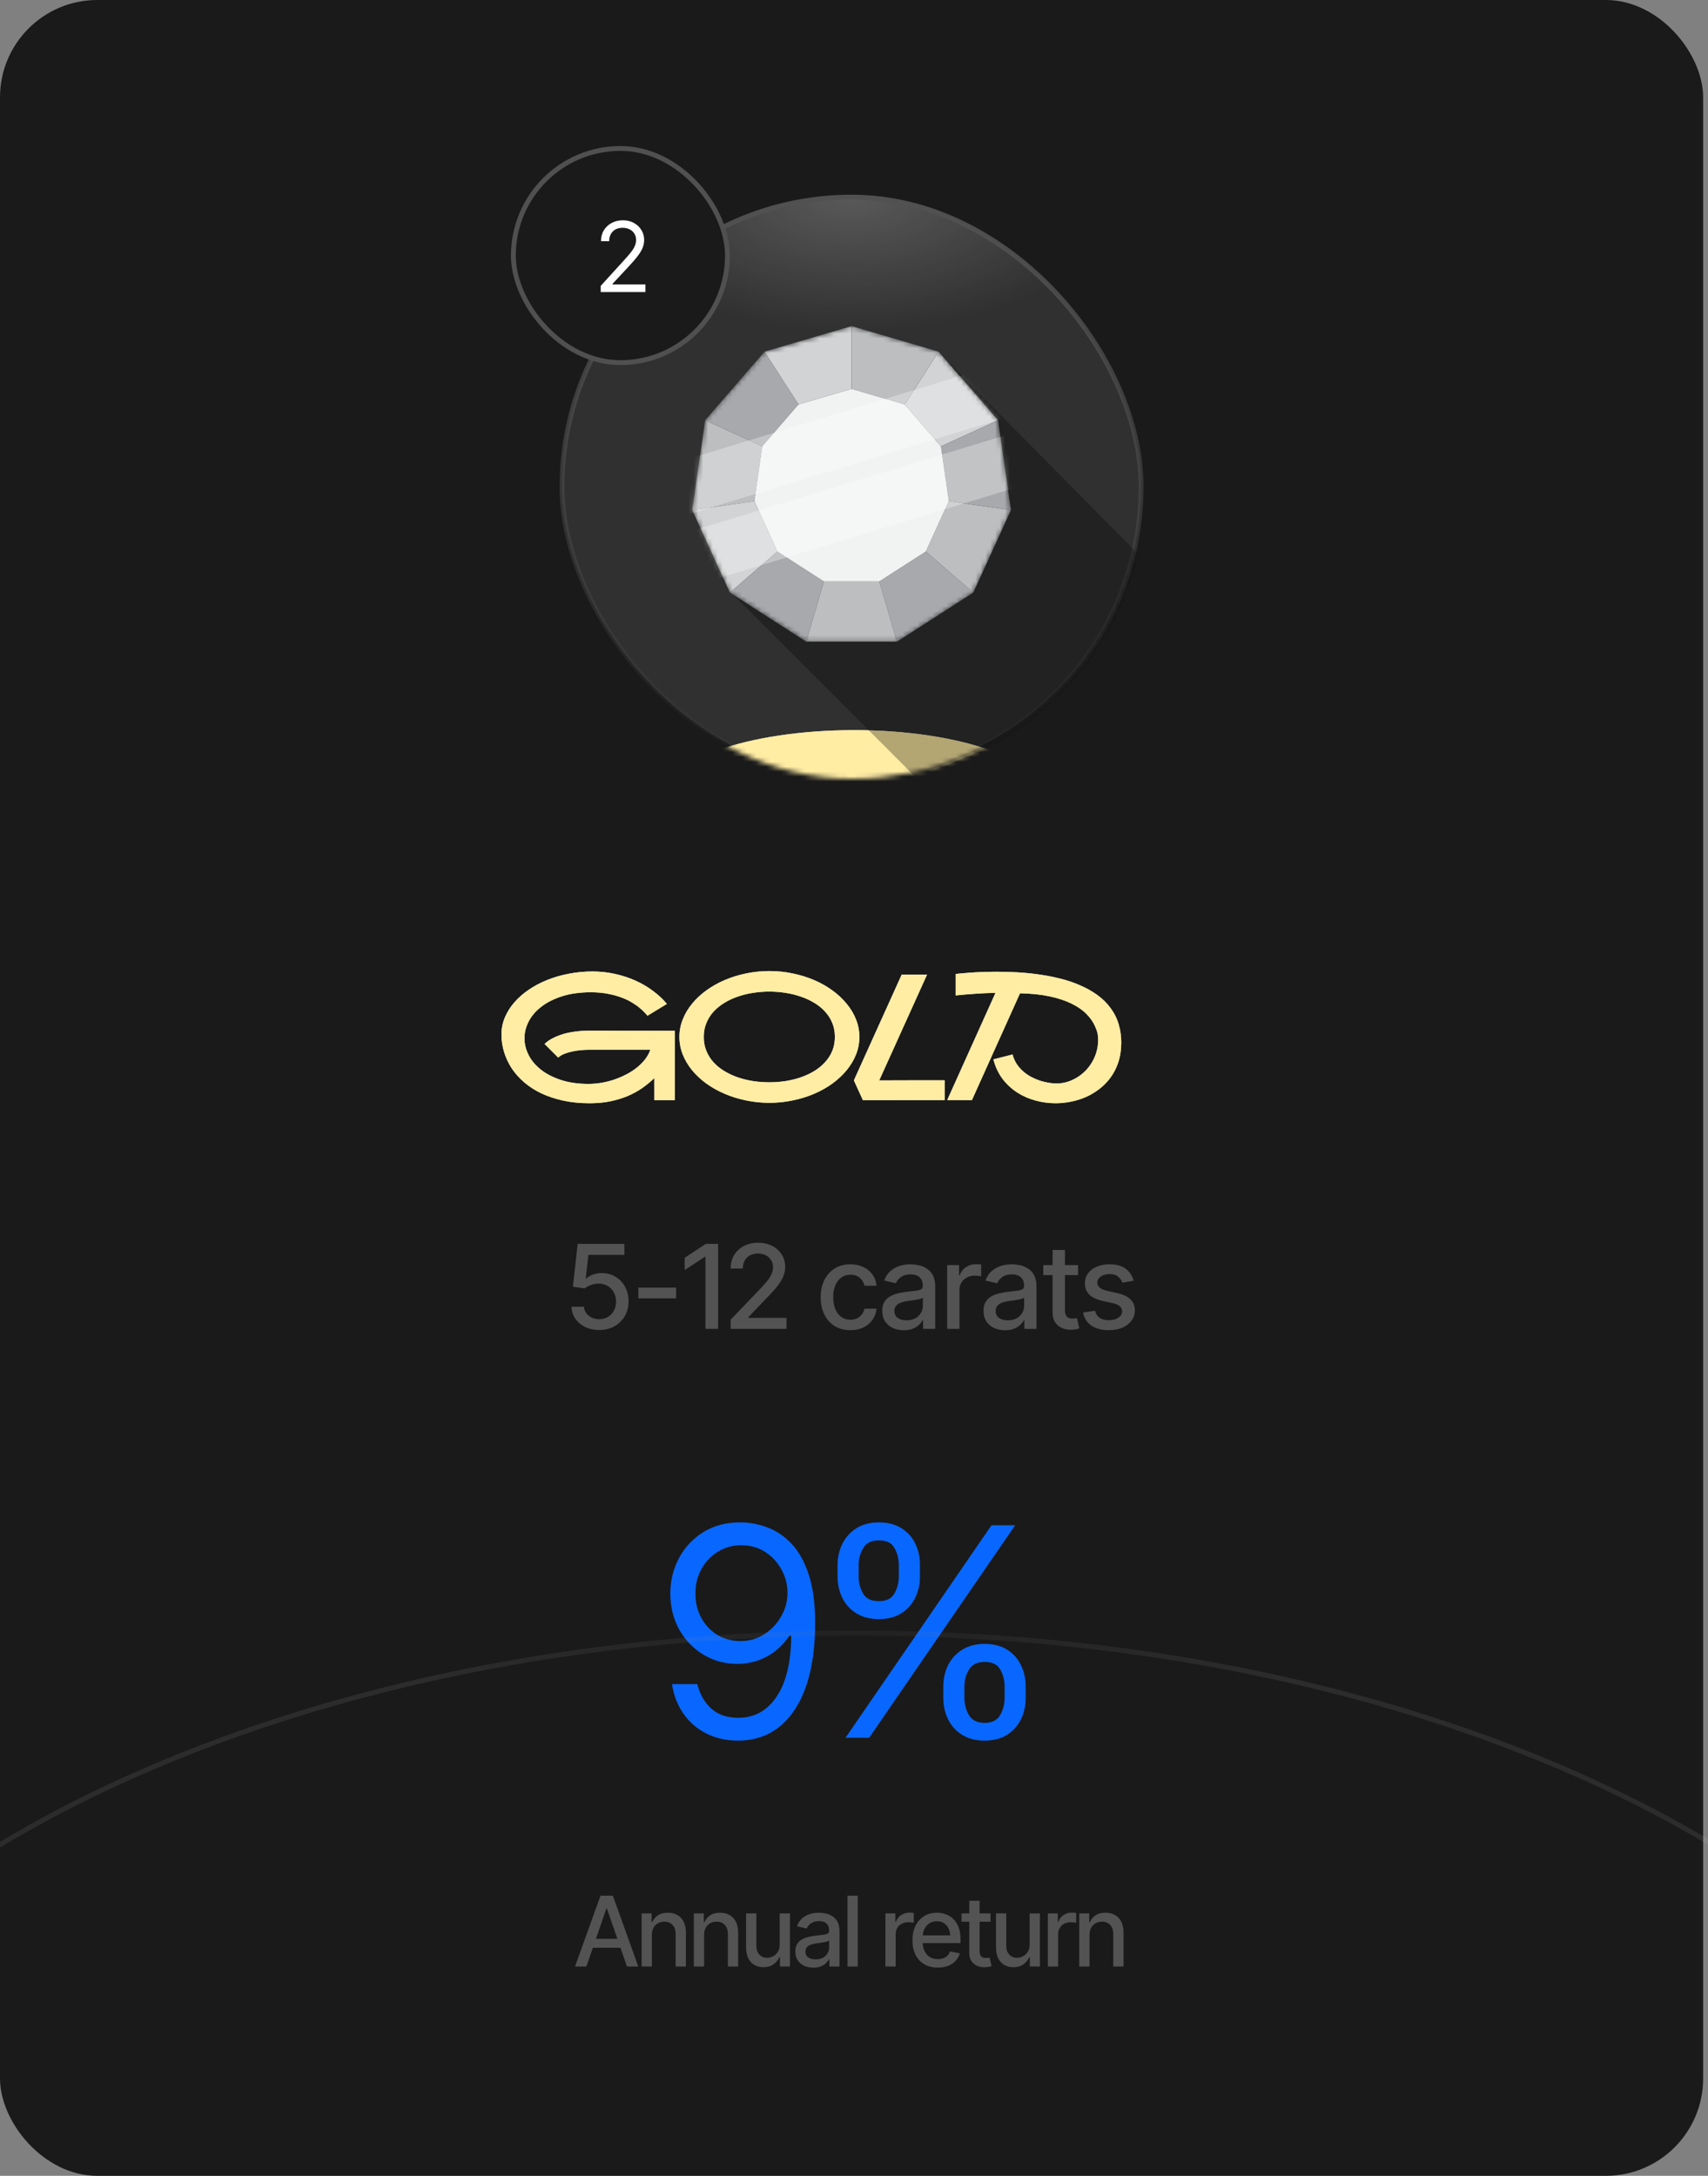 <svg width="351" height="447" viewBox="0 0 351 447" fill="none" xmlns="http://www.w3.org/2000/svg">
<rect x="0" y="0" width="351" height="447" fill="#808080" stroke="none"/>
<rect width="350" height="447" rx="20" fill="#1A1A1A"/>
<rect x="115.5" y="40.5" width="119" height="119" rx="59.5" fill="#303030"/>
<rect x="115.5" y="40.5" width="119" height="119" rx="59.5" fill="url(#paint0_radial_26_582)" fill-opacity="0.2"/>
<rect x="115.5" y="40.5" width="119" height="119" rx="59.5" stroke="url(#paint1_linear_26_582)"/>
<mask id="mask0_26_582" style="mask-type:alpha" maskUnits="userSpaceOnUse" x="115" y="40" width="120" height="120">
<rect x="115" y="40" width="120" height="120" rx="60" fill="#0867FF"/>
</mask>
<g mask="url(#mask0_26_582)">
<ellipse cx="175.5" cy="164" rx="39.5" ry="14" fill="white"/>
<ellipse cx="175.5" cy="164" rx="39.5" ry="14" fill="url(#paint2_linear_26_582)" fill-opacity="0.4"/>
<ellipse cx="175.5" cy="164" rx="39.5" ry="14" fill="#FFEDA4" style="mix-blend-mode:color"/>
<path opacity="0.3" d="M188 159.5L150 121.5L193 72.5L241.5 121.5L224.5 144.5L188 159.5Z" fill="black"/>
</g>
<mask id="mask1_26_582" style="mask-type:luminance" maskUnits="userSpaceOnUse" x="142" y="66" width="66" height="66">
<path d="M165.682 131.831H184.328L200.014 121.75L207.76 104.79L205.106 86.333L192.896 72.242L175.005 66.988L157.114 72.242L144.904 86.333L142.25 104.79L149.996 121.75L165.682 131.831Z" fill="white"/>
</mask>
<g mask="url(#mask1_26_582)">
<path d="M175.005 79.889V66.988L157.114 72.242L164.089 83.094L175.005 79.889Z" fill="#D1D3D4"/>
<path d="M193.371 91.692L205.106 86.333L192.896 72.242L185.921 83.094L193.371 91.692Z" fill="#D1D3D4"/>
<path d="M185.921 83.094L192.896 72.242L175.005 66.988V79.889L185.921 83.094Z" fill="#BCBEC0"/>
<path d="M156.639 91.692L144.903 86.333L142.25 104.79L155.02 102.953L156.639 91.692Z" fill="#BCBEC0"/>
<path d="M159.746 113.303L155.02 102.954L142.25 104.79L149.996 121.751L159.746 113.303Z" fill="#D1D3D4"/>
<path d="M164.089 83.094L157.114 72.242L144.904 86.333L156.639 91.692L164.089 83.094Z" fill="#A7A9AC"/>
<path d="M180.694 119.453L184.328 131.831L200.015 121.75L190.265 113.302L180.694 119.453Z" fill="#A7A9AC"/>
<path d="M159.746 113.302L149.996 121.75L165.682 131.831L169.317 119.453L159.746 113.302Z" fill="#A7A9AC"/>
<path d="M169.317 119.453L165.682 131.831H184.328L180.694 119.453H169.317Z" fill="#BCBEC0"/>
<path d="M190.265 113.303L200.014 121.751L207.76 104.79L194.99 102.954L190.265 113.303Z" fill="#BCBEC0"/>
<path d="M194.991 102.953L207.76 104.79L205.107 86.333L193.371 91.692L194.991 102.953Z" fill="#A7A9AC"/>
<path d="M180.693 119.453L190.265 113.303L194.99 102.954L193.371 91.693L185.921 83.094L175.005 79.889L164.089 83.094L156.639 91.693L155.02 102.954L159.746 113.303L169.317 119.453H180.693Z" fill="#F1F2F2"/>
</g>
<mask id="mask2_26_582" style="mask-type:luminance" maskUnits="userSpaceOnUse" x="142" y="66" width="66" height="66">
<path d="M165.682 131.831H184.328L200.014 121.75L207.76 104.79L205.106 86.333L192.896 72.242L175.005 66.988L157.114 72.242L144.904 86.333L142.25 104.79L149.996 121.75L165.682 131.831Z" fill="white"/>
</mask>
<g mask="url(#mask2_26_582)">
<path opacity="0.3" d="M207.52 74.136L133.023 96.847L136.203 107.279L210.7 84.567L207.52 74.136Z" fill="white"/>
<path opacity="0.3" d="M213.787 87.233L139.289 109.944L142.469 120.375L216.967 97.664L213.787 87.233Z" fill="white"/>
</g>
<path d="M120.844 211.744H125.045C125.865 211.744 126.738 211.75 127.664 211.762C128.602 211.762 129.568 211.762 130.564 211.762H138.668V226.018H134.467V221.482C133.729 222.197 132.914 222.871 132.023 223.504C131.133 224.125 130.143 224.67 129.053 225.139C127.963 225.607 126.762 225.977 125.449 226.246C124.148 226.516 122.713 226.65 121.143 226.65C119.186 226.65 117.381 226.469 115.729 226.105C114.076 225.742 112.576 225.244 111.229 224.611C109.893 223.967 108.715 223.205 107.695 222.326C106.676 221.436 105.82 220.469 105.129 219.426C104.449 218.371 103.934 217.258 103.582 216.086C103.23 214.914 103.055 213.725 103.055 212.518C103.055 211.299 103.289 210.133 103.758 209.02C104.227 207.906 104.877 206.875 105.709 205.926C106.541 204.965 107.537 204.092 108.697 203.307C109.857 202.521 111.129 201.854 112.512 201.303C113.895 200.752 115.365 200.33 116.924 200.037C118.494 199.732 120.1 199.58 121.74 199.58C123.357 199.58 124.916 199.75 126.416 200.09C127.916 200.418 129.322 200.881 130.635 201.479C131.959 202.076 133.16 202.785 134.238 203.605C135.328 204.414 136.266 205.293 137.051 206.242L133.061 208.668C132.955 208.539 132.773 208.334 132.516 208.053C132.258 207.76 131.912 207.438 131.479 207.086C131.057 206.723 130.535 206.354 129.914 205.979C129.305 205.592 128.584 205.246 127.752 204.941C126.932 204.625 125.994 204.367 124.939 204.168C123.885 203.957 122.713 203.852 121.424 203.852C119.197 203.852 117.234 204.121 115.535 204.66C113.836 205.199 112.412 205.914 111.264 206.805C110.115 207.684 109.248 208.686 108.662 209.811C108.076 210.936 107.783 212.09 107.783 213.273C107.783 213.297 107.783 213.32 107.783 213.344C107.783 214.492 108.064 215.623 108.627 216.736C109.189 217.85 110.027 218.852 111.141 219.742C112.254 220.621 113.631 221.33 115.271 221.869C116.912 222.408 118.805 222.678 120.949 222.678C121.816 222.678 122.701 222.602 123.604 222.449C124.506 222.297 125.385 222.074 126.24 221.781C127.096 221.488 127.916 221.137 128.701 220.727C129.498 220.316 130.219 219.854 130.863 219.338C131.52 218.811 132.088 218.242 132.568 217.633C133.049 217.012 133.406 216.355 133.641 215.664H120.879C120.504 215.664 120.047 215.688 119.508 215.734C118.969 215.77 118.389 215.852 117.768 215.98C117.158 216.098 116.578 216.262 116.027 216.473C115.488 216.684 115.049 216.947 114.709 217.264L111.914 214.469C112.359 214.047 112.852 213.689 113.391 213.396C113.93 213.104 114.486 212.857 115.061 212.658C115.635 212.447 116.209 212.283 116.783 212.166C117.357 212.049 117.902 211.961 118.418 211.902C118.934 211.832 119.402 211.791 119.824 211.779C120.246 211.756 120.586 211.744 120.844 211.744ZM158.11 199.492C159.751 199.492 161.344 199.656 162.891 199.984C164.45 200.301 165.915 200.752 167.286 201.338C168.657 201.924 169.911 202.633 171.048 203.465C172.184 204.285 173.163 205.199 173.983 206.207C174.815 207.203 175.46 208.281 175.917 209.441C176.374 210.59 176.602 211.785 176.602 213.027C176.602 214.27 176.374 215.471 175.917 216.631C175.46 217.779 174.815 218.857 173.983 219.865C173.163 220.861 172.184 221.775 171.048 222.607C169.911 223.428 168.657 224.131 167.286 224.717C165.915 225.303 164.45 225.754 162.891 226.07C161.344 226.398 159.751 226.562 158.11 226.562C156.469 226.562 154.87 226.398 153.311 226.07C151.764 225.754 150.305 225.303 148.934 224.717C147.563 224.131 146.303 223.428 145.155 222.607C144.018 221.775 143.04 220.861 142.219 219.865C141.399 218.857 140.76 217.779 140.303 216.631C139.846 215.471 139.618 214.27 139.618 213.027C139.618 211.785 139.846 210.59 140.303 209.441C140.76 208.281 141.399 207.203 142.219 206.207C143.04 205.199 144.018 204.285 145.155 203.465C146.303 202.633 147.563 201.924 148.934 201.338C150.305 200.752 151.764 200.301 153.311 199.984C154.87 199.656 156.469 199.492 158.11 199.492ZM144.628 213.027C144.628 214.059 144.803 215.008 145.155 215.875C145.507 216.742 145.993 217.521 146.614 218.213C147.247 218.904 147.985 219.508 148.829 220.023C149.684 220.539 150.61 220.973 151.606 221.324C152.602 221.664 153.651 221.922 154.753 222.098C155.854 222.262 156.967 222.344 158.092 222.344C159.217 222.344 160.331 222.262 161.432 222.098C162.534 221.922 163.583 221.664 164.579 221.324C165.587 220.973 166.512 220.539 167.356 220.023C168.212 219.496 168.95 218.887 169.571 218.195C170.204 217.504 170.696 216.73 171.048 215.875C171.399 215.008 171.575 214.059 171.575 213.027C171.575 211.984 171.399 211.035 171.048 210.18C170.696 209.312 170.204 208.533 169.571 207.842C168.95 207.15 168.212 206.547 167.356 206.031C166.512 205.516 165.587 205.088 164.579 204.748C163.583 204.396 162.534 204.139 161.432 203.975C160.331 203.799 159.217 203.711 158.092 203.711C156.967 203.711 155.854 203.799 154.753 203.975C153.651 204.139 152.602 204.396 151.606 204.748C150.61 205.088 149.684 205.521 148.829 206.049C147.985 206.564 147.247 207.168 146.614 207.859C145.993 208.551 145.507 209.33 145.155 210.197C144.803 211.053 144.628 211.996 144.628 213.027ZM194.128 221.939V226H177.324L175.478 221.957L185.304 200.23H190.507L180.681 221.957C182.943 221.957 185.011 221.951 186.886 221.939H194.128ZM196.397 200.09C196.783 200.043 197.27 199.996 197.856 199.949C198.442 199.891 199.098 199.838 199.824 199.791C200.551 199.744 201.342 199.709 202.197 199.686C203.065 199.65 203.973 199.633 204.922 199.633C206.246 199.633 207.635 199.674 209.088 199.756C210.553 199.838 212.024 199.984 213.5 200.195C214.977 200.395 216.43 200.676 217.86 201.039C219.301 201.391 220.66 201.848 221.938 202.41C223.227 202.961 224.41 203.623 225.488 204.396C226.567 205.17 227.486 206.078 228.248 207.121C229.01 208.152 229.561 209.266 229.901 210.461C230.252 211.656 230.428 212.887 230.428 214.152C230.428 214.469 230.416 214.791 230.393 215.119C230.322 216.385 230.088 217.551 229.69 218.617C229.291 219.684 228.77 220.645 228.125 221.5C227.492 222.344 226.754 223.088 225.91 223.732C225.078 224.377 224.176 224.916 223.203 225.35C222.231 225.783 221.211 226.105 220.145 226.316C219.078 226.539 218.006 226.65 216.928 226.65C215.522 226.65 214.139 226.463 212.779 226.088C211.42 225.725 210.16 225.168 209 224.418C207.852 223.668 206.85 222.73 205.994 221.605C205.151 220.469 204.535 219.145 204.149 217.633L208.086 216.631C208.274 217.357 208.561 218.014 208.947 218.6C209.334 219.174 209.785 219.684 210.301 220.129C210.817 220.574 211.373 220.955 211.971 221.271C212.569 221.576 213.166 221.828 213.764 222.027C214.373 222.215 214.965 222.355 215.539 222.449C216.113 222.543 216.629 222.59 217.086 222.59C218.059 222.59 218.985 222.42 219.863 222.08C220.742 221.74 221.539 221.283 222.254 220.709C222.981 220.135 223.602 219.461 224.117 218.688C224.645 217.902 225.031 217.094 225.277 216.262C225.535 215.43 225.664 214.604 225.664 213.783C225.664 213.689 225.652 213.391 225.629 212.887C225.617 212.371 225.412 211.674 225.014 210.795C224.615 209.904 224.024 209.066 223.238 208.281C222.453 207.484 221.434 206.781 220.18 206.172C218.938 205.562 217.444 205.07 215.697 204.695C213.951 204.32 211.924 204.109 209.615 204.062L199.736 226H194.656L204.57 203.992C203.82 203.992 203.053 204.01 202.268 204.045C201.483 204.08 200.727 204.127 200 204.186C199.274 204.232 198.594 204.285 197.961 204.344C197.34 204.402 196.819 204.455 196.397 204.502V200.09Z" fill="white"/>
<path d="M120.844 211.744H125.045C125.865 211.744 126.738 211.75 127.664 211.762C128.602 211.762 129.568 211.762 130.564 211.762H138.668V226.018H134.467V221.482C133.729 222.197 132.914 222.871 132.023 223.504C131.133 224.125 130.143 224.67 129.053 225.139C127.963 225.607 126.762 225.977 125.449 226.246C124.148 226.516 122.713 226.65 121.143 226.65C119.186 226.65 117.381 226.469 115.729 226.105C114.076 225.742 112.576 225.244 111.229 224.611C109.893 223.967 108.715 223.205 107.695 222.326C106.676 221.436 105.82 220.469 105.129 219.426C104.449 218.371 103.934 217.258 103.582 216.086C103.23 214.914 103.055 213.725 103.055 212.518C103.055 211.299 103.289 210.133 103.758 209.02C104.227 207.906 104.877 206.875 105.709 205.926C106.541 204.965 107.537 204.092 108.697 203.307C109.857 202.521 111.129 201.854 112.512 201.303C113.895 200.752 115.365 200.33 116.924 200.037C118.494 199.732 120.1 199.58 121.74 199.58C123.357 199.58 124.916 199.75 126.416 200.09C127.916 200.418 129.322 200.881 130.635 201.479C131.959 202.076 133.16 202.785 134.238 203.605C135.328 204.414 136.266 205.293 137.051 206.242L133.061 208.668C132.955 208.539 132.773 208.334 132.516 208.053C132.258 207.76 131.912 207.438 131.479 207.086C131.057 206.723 130.535 206.354 129.914 205.979C129.305 205.592 128.584 205.246 127.752 204.941C126.932 204.625 125.994 204.367 124.939 204.168C123.885 203.957 122.713 203.852 121.424 203.852C119.197 203.852 117.234 204.121 115.535 204.66C113.836 205.199 112.412 205.914 111.264 206.805C110.115 207.684 109.248 208.686 108.662 209.811C108.076 210.936 107.783 212.09 107.783 213.273C107.783 213.297 107.783 213.32 107.783 213.344C107.783 214.492 108.064 215.623 108.627 216.736C109.189 217.85 110.027 218.852 111.141 219.742C112.254 220.621 113.631 221.33 115.271 221.869C116.912 222.408 118.805 222.678 120.949 222.678C121.816 222.678 122.701 222.602 123.604 222.449C124.506 222.297 125.385 222.074 126.24 221.781C127.096 221.488 127.916 221.137 128.701 220.727C129.498 220.316 130.219 219.854 130.863 219.338C131.52 218.811 132.088 218.242 132.568 217.633C133.049 217.012 133.406 216.355 133.641 215.664H120.879C120.504 215.664 120.047 215.688 119.508 215.734C118.969 215.77 118.389 215.852 117.768 215.98C117.158 216.098 116.578 216.262 116.027 216.473C115.488 216.684 115.049 216.947 114.709 217.264L111.914 214.469C112.359 214.047 112.852 213.689 113.391 213.396C113.93 213.104 114.486 212.857 115.061 212.658C115.635 212.447 116.209 212.283 116.783 212.166C117.357 212.049 117.902 211.961 118.418 211.902C118.934 211.832 119.402 211.791 119.824 211.779C120.246 211.756 120.586 211.744 120.844 211.744ZM158.11 199.492C159.751 199.492 161.344 199.656 162.891 199.984C164.45 200.301 165.915 200.752 167.286 201.338C168.657 201.924 169.911 202.633 171.048 203.465C172.184 204.285 173.163 205.199 173.983 206.207C174.815 207.203 175.46 208.281 175.917 209.441C176.374 210.59 176.602 211.785 176.602 213.027C176.602 214.27 176.374 215.471 175.917 216.631C175.46 217.779 174.815 218.857 173.983 219.865C173.163 220.861 172.184 221.775 171.048 222.607C169.911 223.428 168.657 224.131 167.286 224.717C165.915 225.303 164.45 225.754 162.891 226.07C161.344 226.398 159.751 226.562 158.11 226.562C156.469 226.562 154.87 226.398 153.311 226.07C151.764 225.754 150.305 225.303 148.934 224.717C147.563 224.131 146.303 223.428 145.155 222.607C144.018 221.775 143.04 220.861 142.219 219.865C141.399 218.857 140.76 217.779 140.303 216.631C139.846 215.471 139.618 214.27 139.618 213.027C139.618 211.785 139.846 210.59 140.303 209.441C140.76 208.281 141.399 207.203 142.219 206.207C143.04 205.199 144.018 204.285 145.155 203.465C146.303 202.633 147.563 201.924 148.934 201.338C150.305 200.752 151.764 200.301 153.311 199.984C154.87 199.656 156.469 199.492 158.11 199.492ZM144.628 213.027C144.628 214.059 144.803 215.008 145.155 215.875C145.507 216.742 145.993 217.521 146.614 218.213C147.247 218.904 147.985 219.508 148.829 220.023C149.684 220.539 150.61 220.973 151.606 221.324C152.602 221.664 153.651 221.922 154.753 222.098C155.854 222.262 156.967 222.344 158.092 222.344C159.217 222.344 160.331 222.262 161.432 222.098C162.534 221.922 163.583 221.664 164.579 221.324C165.587 220.973 166.512 220.539 167.356 220.023C168.212 219.496 168.95 218.887 169.571 218.195C170.204 217.504 170.696 216.73 171.048 215.875C171.399 215.008 171.575 214.059 171.575 213.027C171.575 211.984 171.399 211.035 171.048 210.18C170.696 209.312 170.204 208.533 169.571 207.842C168.95 207.15 168.212 206.547 167.356 206.031C166.512 205.516 165.587 205.088 164.579 204.748C163.583 204.396 162.534 204.139 161.432 203.975C160.331 203.799 159.217 203.711 158.092 203.711C156.967 203.711 155.854 203.799 154.753 203.975C153.651 204.139 152.602 204.396 151.606 204.748C150.61 205.088 149.684 205.521 148.829 206.049C147.985 206.564 147.247 207.168 146.614 207.859C145.993 208.551 145.507 209.33 145.155 210.197C144.803 211.053 144.628 211.996 144.628 213.027ZM194.128 221.939V226H177.324L175.478 221.957L185.304 200.23H190.507L180.681 221.957C182.943 221.957 185.011 221.951 186.886 221.939H194.128ZM196.397 200.09C196.783 200.043 197.27 199.996 197.856 199.949C198.442 199.891 199.098 199.838 199.824 199.791C200.551 199.744 201.342 199.709 202.197 199.686C203.065 199.65 203.973 199.633 204.922 199.633C206.246 199.633 207.635 199.674 209.088 199.756C210.553 199.838 212.024 199.984 213.5 200.195C214.977 200.395 216.43 200.676 217.86 201.039C219.301 201.391 220.66 201.848 221.938 202.41C223.227 202.961 224.41 203.623 225.488 204.396C226.567 205.17 227.486 206.078 228.248 207.121C229.01 208.152 229.561 209.266 229.901 210.461C230.252 211.656 230.428 212.887 230.428 214.152C230.428 214.469 230.416 214.791 230.393 215.119C230.322 216.385 230.088 217.551 229.69 218.617C229.291 219.684 228.77 220.645 228.125 221.5C227.492 222.344 226.754 223.088 225.91 223.732C225.078 224.377 224.176 224.916 223.203 225.35C222.231 225.783 221.211 226.105 220.145 226.316C219.078 226.539 218.006 226.65 216.928 226.65C215.522 226.65 214.139 226.463 212.779 226.088C211.42 225.725 210.16 225.168 209 224.418C207.852 223.668 206.85 222.73 205.994 221.605C205.151 220.469 204.535 219.145 204.149 217.633L208.086 216.631C208.274 217.357 208.561 218.014 208.947 218.6C209.334 219.174 209.785 219.684 210.301 220.129C210.817 220.574 211.373 220.955 211.971 221.271C212.569 221.576 213.166 221.828 213.764 222.027C214.373 222.215 214.965 222.355 215.539 222.449C216.113 222.543 216.629 222.59 217.086 222.59C218.059 222.59 218.985 222.42 219.863 222.08C220.742 221.74 221.539 221.283 222.254 220.709C222.981 220.135 223.602 219.461 224.117 218.688C224.645 217.902 225.031 217.094 225.277 216.262C225.535 215.43 225.664 214.604 225.664 213.783C225.664 213.689 225.652 213.391 225.629 212.887C225.617 212.371 225.412 211.674 225.014 210.795C224.615 209.904 224.024 209.066 223.238 208.281C222.453 207.484 221.434 206.781 220.18 206.172C218.938 205.562 217.444 205.07 215.697 204.695C213.951 204.32 211.924 204.109 209.615 204.062L199.736 226H194.656L204.57 203.992C203.82 203.992 203.053 204.01 202.268 204.045C201.483 204.08 200.727 204.127 200 204.186C199.274 204.232 198.594 204.285 197.961 204.344C197.34 204.402 196.819 204.455 196.397 204.502V200.09Z" fill="url(#paint3_linear_26_582)" fill-opacity="0.4"/>
<path d="M120.844 211.744H125.045C125.865 211.744 126.738 211.75 127.664 211.762C128.602 211.762 129.568 211.762 130.564 211.762H138.668V226.018H134.467V221.482C133.729 222.197 132.914 222.871 132.023 223.504C131.133 224.125 130.143 224.67 129.053 225.139C127.963 225.607 126.762 225.977 125.449 226.246C124.148 226.516 122.713 226.65 121.143 226.65C119.186 226.65 117.381 226.469 115.729 226.105C114.076 225.742 112.576 225.244 111.229 224.611C109.893 223.967 108.715 223.205 107.695 222.326C106.676 221.436 105.82 220.469 105.129 219.426C104.449 218.371 103.934 217.258 103.582 216.086C103.23 214.914 103.055 213.725 103.055 212.518C103.055 211.299 103.289 210.133 103.758 209.02C104.227 207.906 104.877 206.875 105.709 205.926C106.541 204.965 107.537 204.092 108.697 203.307C109.857 202.521 111.129 201.854 112.512 201.303C113.895 200.752 115.365 200.33 116.924 200.037C118.494 199.732 120.1 199.58 121.74 199.58C123.357 199.58 124.916 199.75 126.416 200.09C127.916 200.418 129.322 200.881 130.635 201.479C131.959 202.076 133.16 202.785 134.238 203.605C135.328 204.414 136.266 205.293 137.051 206.242L133.061 208.668C132.955 208.539 132.773 208.334 132.516 208.053C132.258 207.76 131.912 207.438 131.479 207.086C131.057 206.723 130.535 206.354 129.914 205.979C129.305 205.592 128.584 205.246 127.752 204.941C126.932 204.625 125.994 204.367 124.939 204.168C123.885 203.957 122.713 203.852 121.424 203.852C119.197 203.852 117.234 204.121 115.535 204.66C113.836 205.199 112.412 205.914 111.264 206.805C110.115 207.684 109.248 208.686 108.662 209.811C108.076 210.936 107.783 212.09 107.783 213.273C107.783 213.297 107.783 213.32 107.783 213.344C107.783 214.492 108.064 215.623 108.627 216.736C109.189 217.85 110.027 218.852 111.141 219.742C112.254 220.621 113.631 221.33 115.271 221.869C116.912 222.408 118.805 222.678 120.949 222.678C121.816 222.678 122.701 222.602 123.604 222.449C124.506 222.297 125.385 222.074 126.24 221.781C127.096 221.488 127.916 221.137 128.701 220.727C129.498 220.316 130.219 219.854 130.863 219.338C131.52 218.811 132.088 218.242 132.568 217.633C133.049 217.012 133.406 216.355 133.641 215.664H120.879C120.504 215.664 120.047 215.688 119.508 215.734C118.969 215.77 118.389 215.852 117.768 215.98C117.158 216.098 116.578 216.262 116.027 216.473C115.488 216.684 115.049 216.947 114.709 217.264L111.914 214.469C112.359 214.047 112.852 213.689 113.391 213.396C113.93 213.104 114.486 212.857 115.061 212.658C115.635 212.447 116.209 212.283 116.783 212.166C117.357 212.049 117.902 211.961 118.418 211.902C118.934 211.832 119.402 211.791 119.824 211.779C120.246 211.756 120.586 211.744 120.844 211.744ZM158.11 199.492C159.751 199.492 161.344 199.656 162.891 199.984C164.45 200.301 165.915 200.752 167.286 201.338C168.657 201.924 169.911 202.633 171.048 203.465C172.184 204.285 173.163 205.199 173.983 206.207C174.815 207.203 175.46 208.281 175.917 209.441C176.374 210.59 176.602 211.785 176.602 213.027C176.602 214.27 176.374 215.471 175.917 216.631C175.46 217.779 174.815 218.857 173.983 219.865C173.163 220.861 172.184 221.775 171.048 222.607C169.911 223.428 168.657 224.131 167.286 224.717C165.915 225.303 164.45 225.754 162.891 226.07C161.344 226.398 159.751 226.562 158.11 226.562C156.469 226.562 154.87 226.398 153.311 226.07C151.764 225.754 150.305 225.303 148.934 224.717C147.563 224.131 146.303 223.428 145.155 222.607C144.018 221.775 143.04 220.861 142.219 219.865C141.399 218.857 140.76 217.779 140.303 216.631C139.846 215.471 139.618 214.27 139.618 213.027C139.618 211.785 139.846 210.59 140.303 209.441C140.76 208.281 141.399 207.203 142.219 206.207C143.04 205.199 144.018 204.285 145.155 203.465C146.303 202.633 147.563 201.924 148.934 201.338C150.305 200.752 151.764 200.301 153.311 199.984C154.87 199.656 156.469 199.492 158.11 199.492ZM144.628 213.027C144.628 214.059 144.803 215.008 145.155 215.875C145.507 216.742 145.993 217.521 146.614 218.213C147.247 218.904 147.985 219.508 148.829 220.023C149.684 220.539 150.61 220.973 151.606 221.324C152.602 221.664 153.651 221.922 154.753 222.098C155.854 222.262 156.967 222.344 158.092 222.344C159.217 222.344 160.331 222.262 161.432 222.098C162.534 221.922 163.583 221.664 164.579 221.324C165.587 220.973 166.512 220.539 167.356 220.023C168.212 219.496 168.95 218.887 169.571 218.195C170.204 217.504 170.696 216.73 171.048 215.875C171.399 215.008 171.575 214.059 171.575 213.027C171.575 211.984 171.399 211.035 171.048 210.18C170.696 209.312 170.204 208.533 169.571 207.842C168.95 207.15 168.212 206.547 167.356 206.031C166.512 205.516 165.587 205.088 164.579 204.748C163.583 204.396 162.534 204.139 161.432 203.975C160.331 203.799 159.217 203.711 158.092 203.711C156.967 203.711 155.854 203.799 154.753 203.975C153.651 204.139 152.602 204.396 151.606 204.748C150.61 205.088 149.684 205.521 148.829 206.049C147.985 206.564 147.247 207.168 146.614 207.859C145.993 208.551 145.507 209.33 145.155 210.197C144.803 211.053 144.628 211.996 144.628 213.027ZM194.128 221.939V226H177.324L175.478 221.957L185.304 200.23H190.507L180.681 221.957C182.943 221.957 185.011 221.951 186.886 221.939H194.128ZM196.397 200.09C196.783 200.043 197.27 199.996 197.856 199.949C198.442 199.891 199.098 199.838 199.824 199.791C200.551 199.744 201.342 199.709 202.197 199.686C203.065 199.65 203.973 199.633 204.922 199.633C206.246 199.633 207.635 199.674 209.088 199.756C210.553 199.838 212.024 199.984 213.5 200.195C214.977 200.395 216.43 200.676 217.86 201.039C219.301 201.391 220.66 201.848 221.938 202.41C223.227 202.961 224.41 203.623 225.488 204.396C226.567 205.17 227.486 206.078 228.248 207.121C229.01 208.152 229.561 209.266 229.901 210.461C230.252 211.656 230.428 212.887 230.428 214.152C230.428 214.469 230.416 214.791 230.393 215.119C230.322 216.385 230.088 217.551 229.69 218.617C229.291 219.684 228.77 220.645 228.125 221.5C227.492 222.344 226.754 223.088 225.91 223.732C225.078 224.377 224.176 224.916 223.203 225.35C222.231 225.783 221.211 226.105 220.145 226.316C219.078 226.539 218.006 226.65 216.928 226.65C215.522 226.65 214.139 226.463 212.779 226.088C211.42 225.725 210.16 225.168 209 224.418C207.852 223.668 206.85 222.73 205.994 221.605C205.151 220.469 204.535 219.145 204.149 217.633L208.086 216.631C208.274 217.357 208.561 218.014 208.947 218.6C209.334 219.174 209.785 219.684 210.301 220.129C210.817 220.574 211.373 220.955 211.971 221.271C212.569 221.576 213.166 221.828 213.764 222.027C214.373 222.215 214.965 222.355 215.539 222.449C216.113 222.543 216.629 222.59 217.086 222.59C218.059 222.59 218.985 222.42 219.863 222.08C220.742 221.74 221.539 221.283 222.254 220.709C222.981 220.135 223.602 219.461 224.117 218.688C224.645 217.902 225.031 217.094 225.277 216.262C225.535 215.43 225.664 214.604 225.664 213.783C225.664 213.689 225.652 213.391 225.629 212.887C225.617 212.371 225.412 211.674 225.014 210.795C224.615 209.904 224.024 209.066 223.238 208.281C222.453 207.484 221.434 206.781 220.18 206.172C218.938 205.562 217.444 205.07 215.697 204.695C213.951 204.32 211.924 204.109 209.615 204.062L199.736 226H194.656L204.57 203.992C203.82 203.992 203.053 204.01 202.268 204.045C201.483 204.08 200.727 204.127 200 204.186C199.274 204.232 198.594 204.285 197.961 204.344C197.34 204.402 196.819 204.455 196.397 204.502V200.09Z" fill="#FFEDA4" style="mix-blend-mode:color"/>
<path d="M123.156 273.234C122.086 273.234 121.125 273.031 120.273 272.625C119.43 272.211 118.754 271.645 118.246 270.926C117.738 270.199 117.469 269.375 117.438 268.453H119.992C120.055 269.195 120.387 269.809 120.988 270.293C121.59 270.777 122.312 271.02 123.156 271.02C123.828 271.02 124.422 270.863 124.938 270.551C125.453 270.238 125.859 269.812 126.156 269.273C126.453 268.727 126.602 268.102 126.602 267.398C126.602 266.695 126.449 266.066 126.145 265.512C125.84 264.949 125.418 264.508 124.879 264.188C124.348 263.867 123.734 263.707 123.039 263.707C122.508 263.707 121.977 263.801 121.445 263.988C120.914 264.168 120.484 264.402 120.156 264.691L117.73 264.34L118.715 255.539H128.312V257.801H120.918L120.367 262.688H120.461C120.797 262.352 121.246 262.078 121.809 261.867C122.379 261.648 122.992 261.539 123.648 261.539C124.711 261.539 125.656 261.793 126.484 262.301C127.32 262.801 127.977 263.488 128.453 264.363C128.93 265.23 129.168 266.227 129.168 267.352C129.168 268.484 128.91 269.496 128.395 270.387C127.879 271.27 127.168 271.965 126.262 272.473C125.363 272.98 124.328 273.234 123.156 273.234ZM138.941 264.527V266.73H131.184V264.527H138.941ZM147.578 255.539V273H144.977V258.188H144.859L140.711 260.918V258.387L145.047 255.539H147.578ZM150.156 273V271.102L156.062 264.961C156.688 264.305 157.203 263.727 157.609 263.227C158.023 262.719 158.332 262.238 158.535 261.785C158.746 261.332 158.852 260.852 158.852 260.344C158.852 259.758 158.715 259.254 158.441 258.832C158.168 258.41 157.797 258.086 157.328 257.859C156.859 257.633 156.328 257.52 155.734 257.52C155.109 257.52 154.566 257.648 154.105 257.906C153.645 258.156 153.285 258.516 153.027 258.984C152.777 259.445 152.652 259.988 152.652 260.613H150.145C150.145 259.551 150.387 258.621 150.871 257.824C151.363 257.027 152.035 256.41 152.887 255.973C153.746 255.527 154.715 255.305 155.793 255.305C156.895 255.305 157.863 255.523 158.699 255.961C159.535 256.398 160.188 256.992 160.656 257.742C161.125 258.484 161.359 259.324 161.359 260.262C161.359 260.91 161.238 261.543 160.996 262.16C160.762 262.777 160.344 263.469 159.742 264.234C159.148 264.992 158.32 265.906 157.258 266.977L153.789 270.609V270.75H161.641V273H150.156ZM174.754 273.27C173.496 273.27 172.41 272.98 171.496 272.402C170.582 271.824 169.879 271.027 169.387 270.012C168.895 268.996 168.648 267.832 168.648 266.52C168.648 265.184 168.898 264.008 169.398 262.992C169.906 261.969 170.613 261.172 171.52 260.602C172.434 260.023 173.504 259.734 174.73 259.734C175.73 259.734 176.617 259.918 177.391 260.285C178.172 260.645 178.801 261.156 179.277 261.82C179.762 262.484 180.047 263.258 180.133 264.141H177.648C177.562 263.727 177.395 263.348 177.145 263.004C176.902 262.66 176.582 262.387 176.184 262.184C175.785 261.98 175.312 261.879 174.766 261.879C174.055 261.879 173.434 262.066 172.902 262.441C172.379 262.809 171.969 263.336 171.672 264.023C171.375 264.711 171.227 265.523 171.227 266.461C171.227 267.406 171.371 268.23 171.66 268.934C171.949 269.637 172.359 270.18 172.891 270.562C173.43 270.938 174.055 271.125 174.766 271.125C175.5 271.125 176.125 270.922 176.641 270.516C177.164 270.109 177.5 269.555 177.648 268.852H180.133C180.047 269.703 179.773 270.461 179.312 271.125C178.852 271.789 178.234 272.312 177.461 272.695C176.688 273.078 175.785 273.27 174.754 273.27ZM185.734 273.281C184.906 273.281 184.156 273.129 183.484 272.824C182.812 272.512 182.281 272.059 181.891 271.465C181.5 270.871 181.305 270.148 181.305 269.297C181.305 268.555 181.445 267.949 181.727 267.48C182.016 267.004 182.402 266.625 182.887 266.344C183.371 266.062 183.91 265.852 184.504 265.711C185.098 265.57 185.707 265.461 186.332 265.383C187.121 265.297 187.758 265.223 188.242 265.16C188.727 265.098 189.078 265 189.297 264.867C189.523 264.727 189.637 264.504 189.637 264.199V264.141C189.637 263.398 189.426 262.824 189.004 262.418C188.59 262.012 187.973 261.809 187.152 261.809C186.301 261.809 185.625 261.996 185.125 262.371C184.633 262.738 184.293 263.156 184.105 263.625L181.703 263.074C181.992 262.277 182.41 261.637 182.957 261.152C183.512 260.66 184.145 260.301 184.855 260.074C185.574 259.848 186.324 259.734 187.105 259.734C187.629 259.734 188.184 259.797 188.77 259.922C189.355 260.039 189.906 260.262 190.422 260.59C190.945 260.91 191.371 261.371 191.699 261.973C192.027 262.574 192.191 263.352 192.191 264.305V273H189.695V271.207H189.602C189.445 271.527 189.199 271.848 188.863 272.168C188.535 272.488 188.113 272.754 187.598 272.965C187.082 273.176 186.461 273.281 185.734 273.281ZM186.285 271.242C186.996 271.242 187.602 271.105 188.102 270.832C188.602 270.551 188.984 270.184 189.25 269.73C189.516 269.277 189.648 268.797 189.648 268.289V266.59C189.555 266.676 189.379 266.758 189.121 266.836C188.863 266.914 188.57 266.98 188.242 267.035C187.914 267.09 187.594 267.141 187.281 267.188C186.969 267.227 186.707 267.258 186.496 267.281C186.004 267.352 185.555 267.461 185.148 267.609C184.742 267.75 184.414 267.961 184.164 268.242C183.922 268.516 183.801 268.879 183.801 269.332C183.801 269.965 184.035 270.441 184.504 270.762C184.973 271.082 185.566 271.242 186.285 271.242ZM194.641 273V259.898H197.09V261.996H197.23C197.473 261.293 197.895 260.738 198.496 260.332C199.105 259.918 199.793 259.711 200.559 259.711C200.715 259.711 200.898 259.719 201.109 259.734C201.328 259.742 201.504 259.754 201.637 259.77V262.207C201.535 262.176 201.352 262.145 201.086 262.113C200.828 262.082 200.566 262.066 200.301 262.066C199.699 262.066 199.16 262.195 198.684 262.453C198.215 262.703 197.844 263.051 197.57 263.496C197.305 263.934 197.172 264.441 197.172 265.02V273H194.641ZM206.547 273.281C205.719 273.281 204.969 273.129 204.297 272.824C203.625 272.512 203.094 272.059 202.703 271.465C202.312 270.871 202.117 270.148 202.117 269.297C202.117 268.555 202.258 267.949 202.539 267.48C202.828 267.004 203.215 266.625 203.699 266.344C204.184 266.062 204.723 265.852 205.316 265.711C205.91 265.57 206.52 265.461 207.145 265.383C207.934 265.297 208.57 265.223 209.055 265.16C209.539 265.098 209.891 265 210.109 264.867C210.336 264.727 210.449 264.504 210.449 264.199V264.141C210.449 263.398 210.238 262.824 209.816 262.418C209.402 262.012 208.785 261.809 207.965 261.809C207.113 261.809 206.438 261.996 205.938 262.371C205.445 262.738 205.105 263.156 204.918 263.625L202.516 263.074C202.805 262.277 203.223 261.637 203.77 261.152C204.324 260.66 204.957 260.301 205.668 260.074C206.387 259.848 207.137 259.734 207.918 259.734C208.441 259.734 208.996 259.797 209.582 259.922C210.168 260.039 210.719 260.262 211.234 260.59C211.758 260.91 212.184 261.371 212.512 261.973C212.84 262.574 213.004 263.352 213.004 264.305V273H210.508V271.207H210.414C210.258 271.527 210.012 271.848 209.676 272.168C209.348 272.488 208.926 272.754 208.41 272.965C207.895 273.176 207.273 273.281 206.547 273.281ZM207.098 271.242C207.809 271.242 208.414 271.105 208.914 270.832C209.414 270.551 209.797 270.184 210.062 269.73C210.328 269.277 210.461 268.797 210.461 268.289V266.59C210.367 266.676 210.191 266.758 209.934 266.836C209.676 266.914 209.383 266.98 209.055 267.035C208.727 267.09 208.406 267.141 208.094 267.188C207.781 267.227 207.52 267.258 207.309 267.281C206.816 267.352 206.367 267.461 205.961 267.609C205.555 267.75 205.227 267.961 204.977 268.242C204.734 268.516 204.613 268.879 204.613 269.332C204.613 269.965 204.848 270.441 205.316 270.762C205.785 271.082 206.379 271.242 207.098 271.242ZM221.547 259.898V261.949H214.398V259.898H221.547ZM216.309 256.781H218.852V269.156C218.852 269.758 218.977 270.199 219.227 270.48C219.477 270.754 219.879 270.891 220.434 270.891C220.566 270.891 220.707 270.883 220.855 270.867C221.012 270.852 221.168 270.828 221.324 270.797L221.805 272.906C221.547 272.992 221.266 273.059 220.961 273.105C220.656 273.152 220.352 273.176 220.047 273.176C218.914 273.176 218.008 272.859 217.328 272.227C216.648 271.586 216.309 270.734 216.309 269.672V256.781ZM232.961 263.109L230.652 263.508C230.504 263.07 230.227 262.668 229.82 262.301C229.422 261.934 228.824 261.75 228.027 261.75C227.309 261.75 226.707 261.914 226.223 262.242C225.746 262.562 225.508 262.973 225.508 263.473C225.508 263.91 225.668 264.266 225.988 264.539C226.316 264.812 226.836 265.031 227.547 265.195L229.645 265.664C230.84 265.938 231.734 266.367 232.328 266.953C232.922 267.539 233.219 268.289 233.219 269.203C233.219 269.992 232.992 270.695 232.539 271.312C232.086 271.922 231.457 272.402 230.652 272.754C229.848 273.098 228.918 273.27 227.863 273.27C226.395 273.27 225.199 272.953 224.277 272.32C223.355 271.688 222.789 270.797 222.578 269.648L225.027 269.273C225.184 269.914 225.5 270.398 225.977 270.727C226.461 271.055 227.086 271.219 227.852 271.219C228.68 271.219 229.344 271.043 229.844 270.691C230.352 270.34 230.605 269.914 230.605 269.414C230.605 268.586 229.988 268.027 228.754 267.738L226.539 267.246C225.312 266.965 224.406 266.523 223.82 265.922C223.242 265.312 222.953 264.547 222.953 263.625C222.953 262.852 223.168 262.172 223.598 261.586C224.035 261 224.633 260.547 225.391 260.227C226.156 259.898 227.027 259.734 228.004 259.734C229.426 259.734 230.539 260.043 231.344 260.66C232.156 261.277 232.695 262.094 232.961 263.109Z" fill="#535353"/>
<path d="M152.338 312.762C154.135 312.781 155.922 313.123 157.7 313.787C159.496 314.451 161.137 315.555 162.621 317.098C164.106 318.641 165.287 320.74 166.166 323.396C167.065 326.053 167.514 329.383 167.514 333.387C167.514 337.273 167.153 340.721 166.43 343.729C165.707 346.717 164.653 349.246 163.266 351.316C161.899 353.367 160.239 354.93 158.286 356.004C156.332 357.059 154.135 357.586 151.694 357.586C149.252 357.586 147.065 357.098 145.131 356.121C143.217 355.145 141.655 353.787 140.444 352.049C139.233 350.311 138.452 348.289 138.1 345.984H143.315C143.784 347.996 144.721 349.656 146.127 350.965C147.534 352.254 149.389 352.898 151.694 352.898C155.053 352.898 157.7 351.434 159.633 348.504C161.586 345.555 162.573 341.395 162.592 336.023H162.241C161.44 337.215 160.493 338.25 159.399 339.129C158.305 339.988 157.094 340.652 155.766 341.121C154.438 341.59 153.022 341.824 151.518 341.824C149.018 341.824 146.723 341.209 144.633 339.979C142.543 338.729 140.873 337.02 139.623 334.852C138.393 332.664 137.768 330.164 137.748 327.352C137.768 324.676 138.373 322.234 139.565 320.027C140.776 317.801 142.465 316.023 144.633 314.695C146.821 313.367 149.389 312.723 152.338 312.762ZM152.338 317.449C150.561 317.449 148.95 317.898 147.504 318.797C146.079 319.676 144.955 320.867 144.135 322.371C143.315 323.855 142.905 325.516 142.905 327.352C142.905 329.168 143.295 330.818 144.077 332.303C144.877 333.787 145.981 334.969 147.387 335.848C148.793 336.707 150.385 337.137 152.162 337.137C153.959 337.137 155.58 336.678 157.026 335.76C158.491 334.822 159.653 333.602 160.512 332.098C161.391 330.594 161.83 328.973 161.83 327.234C161.83 325.535 161.42 323.943 160.6 322.459C159.78 320.955 158.657 319.744 157.231 318.826C155.805 317.908 154.174 317.449 152.338 317.449ZM193.853 348.797V346.512C193.853 344.91 194.175 343.445 194.82 342.117C195.484 340.789 196.451 339.725 197.72 338.924C198.99 338.123 200.533 337.723 202.349 337.723C204.205 337.723 205.757 338.123 207.007 338.924C208.257 339.725 209.195 340.789 209.82 342.117C210.464 343.445 210.787 344.91 210.787 346.512V348.797C210.787 350.398 210.464 351.863 209.82 353.191C209.175 354.52 208.228 355.584 206.978 356.385C205.728 357.186 204.185 357.586 202.349 357.586C200.513 357.586 198.961 357.186 197.691 356.385C196.421 355.584 195.464 354.52 194.82 353.191C194.175 351.863 193.853 350.398 193.853 348.797ZM198.189 346.512V348.797C198.189 350.125 198.502 351.316 199.127 352.371C199.752 353.406 200.826 353.934 202.349 353.953C203.853 353.934 204.908 353.406 205.513 352.371C206.138 351.316 206.451 350.125 206.451 348.797V346.512C206.451 345.184 206.148 344.002 205.543 342.967C204.957 341.932 203.892 341.414 202.349 341.414C200.865 341.414 199.8 341.932 199.156 342.967C198.511 344.002 198.189 345.184 198.189 346.512ZM172.115 323.836V321.551C172.115 319.949 172.447 318.484 173.111 317.156C173.775 315.828 174.732 314.764 175.982 313.963C177.252 313.162 178.795 312.762 180.611 312.762C182.466 312.762 184.019 313.162 185.269 313.963C186.539 314.764 187.486 315.828 188.111 317.156C188.755 318.484 189.068 319.949 189.048 321.551V323.836C189.068 325.418 188.746 326.883 188.082 328.23C187.437 329.559 186.49 330.623 185.24 331.424C183.99 332.225 182.447 332.625 180.611 332.625C178.775 332.625 177.222 332.225 175.953 331.424C174.683 330.623 173.726 329.559 173.082 328.23C172.437 326.883 172.115 325.418 172.115 323.836ZM176.451 321.551V323.836C176.451 325.164 176.763 326.355 177.388 327.41C178.013 328.445 179.087 328.953 180.611 328.934C182.115 328.953 183.17 328.445 183.775 327.41C184.4 326.355 184.712 325.164 184.712 323.836V321.551C184.712 320.223 184.41 319.041 183.804 318.006C183.218 316.951 182.154 316.434 180.611 316.453C179.127 316.434 178.062 316.951 177.418 318.006C176.773 319.041 176.451 320.223 176.451 321.551ZM173.755 357L203.755 313.348H208.619L178.619 357H173.755Z" fill="#0867FF"/>
<path d="M120.505 404H118.171L123.406 389.449H125.945L131.17 404H128.845L124.724 392.096H124.607L120.505 404ZM120.896 398.307H128.445V400.143H120.896V398.307ZM133.963 397.525V404H131.854V393.082H133.904V394.879H134.051C134.298 394.286 134.686 393.818 135.213 393.473C135.74 393.121 136.417 392.945 137.244 392.945C137.986 392.945 138.634 393.102 139.188 393.414C139.747 393.72 140.18 394.179 140.486 394.791C140.799 395.403 140.955 396.161 140.955 397.066V404H138.846V397.32C138.846 396.533 138.637 395.914 138.221 395.465C137.804 395.009 137.238 394.781 136.521 394.781C136.033 394.781 135.594 394.892 135.203 395.113C134.819 395.328 134.516 395.637 134.295 396.041C134.074 396.445 133.963 396.939 133.963 397.525ZM144.696 397.525V404H142.586V393.082H144.637V394.879H144.784C145.031 394.286 145.418 393.818 145.946 393.473C146.473 393.121 147.15 392.945 147.977 392.945C148.719 392.945 149.367 393.102 149.92 393.414C150.48 393.72 150.913 394.179 151.219 394.791C151.532 395.403 151.688 396.161 151.688 397.066V404H149.579V397.32C149.579 396.533 149.37 395.914 148.954 395.465C148.537 395.009 147.97 394.781 147.254 394.781C146.766 394.781 146.327 394.892 145.936 395.113C145.552 395.328 145.249 395.637 145.028 396.041C144.806 396.445 144.696 396.939 144.696 397.525ZM160.233 399.488V393.082H162.343V404H160.272V402.105H160.155C159.895 402.685 159.491 403.17 158.944 403.561C158.397 403.951 157.714 404.143 156.893 404.137C156.19 404.137 155.568 403.984 155.028 403.678C154.494 403.372 154.074 402.913 153.768 402.301C153.469 401.689 153.319 400.93 153.319 400.025V393.082H155.429V399.781C155.429 400.517 155.637 401.106 156.054 401.549C156.47 401.992 157.007 402.21 157.665 402.203C158.062 402.203 158.456 402.105 158.846 401.91C159.244 401.715 159.572 401.415 159.833 401.012C160.1 400.608 160.233 400.1 160.233 399.488ZM167.138 404.234C166.448 404.234 165.823 404.107 165.263 403.854C164.703 403.593 164.26 403.215 163.935 402.721C163.609 402.226 163.446 401.624 163.446 400.914C163.446 400.296 163.564 399.791 163.798 399.4C164.039 399.003 164.361 398.688 164.765 398.453C165.168 398.219 165.618 398.043 166.113 397.926C166.607 397.809 167.115 397.717 167.636 397.652C168.293 397.581 168.824 397.519 169.228 397.467C169.631 397.415 169.924 397.333 170.107 397.223C170.295 397.105 170.39 396.92 170.39 396.666V396.617C170.39 395.999 170.214 395.52 169.863 395.182C169.517 394.843 169.003 394.674 168.32 394.674C167.61 394.674 167.047 394.83 166.63 395.143C166.22 395.449 165.937 395.797 165.78 396.188L163.779 395.729C164.019 395.064 164.368 394.531 164.823 394.127C165.286 393.717 165.813 393.417 166.405 393.229C167.004 393.04 167.629 392.945 168.28 392.945C168.717 392.945 169.179 392.997 169.667 393.102C170.155 393.199 170.614 393.385 171.044 393.658C171.48 393.925 171.835 394.309 172.109 394.811C172.382 395.312 172.519 395.96 172.519 396.754V404H170.439V402.506H170.361C170.23 402.773 170.025 403.04 169.745 403.307C169.472 403.574 169.12 403.795 168.691 403.971C168.261 404.146 167.743 404.234 167.138 404.234ZM167.597 402.535C168.189 402.535 168.694 402.421 169.111 402.193C169.527 401.959 169.846 401.653 170.068 401.275C170.289 400.898 170.4 400.497 170.4 400.074V398.658C170.321 398.73 170.175 398.798 169.96 398.863C169.745 398.928 169.501 398.984 169.228 399.029C168.954 399.075 168.687 399.117 168.427 399.156C168.167 399.189 167.948 399.215 167.773 399.234C167.363 399.293 166.988 399.384 166.65 399.508C166.311 399.625 166.038 399.801 165.829 400.035C165.627 400.263 165.527 400.566 165.527 400.943C165.527 401.471 165.722 401.868 166.113 402.135C166.503 402.402 166.998 402.535 167.597 402.535ZM176.269 389.449V404H174.16V389.449H176.269ZM181.954 404V393.082H183.995V394.83H184.112C184.314 394.244 184.665 393.782 185.166 393.443C185.674 393.098 186.247 392.926 186.885 392.926C187.015 392.926 187.168 392.932 187.344 392.945C187.526 392.952 187.673 392.962 187.784 392.975V395.006C187.699 394.98 187.546 394.954 187.325 394.928C187.11 394.902 186.892 394.889 186.67 394.889C186.169 394.889 185.72 394.996 185.323 395.211C184.932 395.419 184.623 395.709 184.395 396.08C184.174 396.445 184.063 396.868 184.063 397.35V404H181.954ZM192.716 404.225C191.648 404.225 190.723 403.993 189.942 403.531C189.161 403.069 188.559 402.418 188.136 401.578C187.719 400.732 187.511 399.745 187.511 398.619C187.511 397.499 187.716 396.513 188.126 395.66C188.542 394.807 189.125 394.143 189.874 393.668C190.629 393.186 191.514 392.945 192.53 392.945C193.149 392.945 193.748 393.046 194.327 393.248C194.906 393.45 195.427 393.769 195.889 394.205C196.352 394.641 196.716 395.208 196.983 395.904C197.257 396.601 197.393 397.441 197.393 398.424V399.186H188.712V397.594H196.3L195.313 398.121C195.313 397.451 195.209 396.858 195.001 396.344C194.792 395.829 194.48 395.429 194.063 395.143C193.653 394.85 193.142 394.703 192.53 394.703C191.918 394.703 191.394 394.85 190.958 395.143C190.528 395.436 190.199 395.823 189.971 396.305C189.744 396.786 189.63 397.314 189.63 397.887V398.971C189.63 399.719 189.76 400.354 190.02 400.875C190.281 401.396 190.642 401.793 191.104 402.066C191.573 402.34 192.117 402.477 192.735 402.477C193.139 402.477 193.503 402.418 193.829 402.301C194.161 402.184 194.447 402.008 194.688 401.773C194.929 401.539 195.111 401.249 195.235 400.904L197.247 401.285C197.084 401.871 196.798 402.385 196.388 402.828C195.977 403.271 195.46 403.616 194.835 403.863C194.216 404.104 193.51 404.225 192.716 404.225ZM203.556 393.082V394.791H197.599V393.082H203.556ZM199.191 390.484H201.31V400.797C201.31 401.298 201.414 401.666 201.622 401.9C201.831 402.128 202.166 402.242 202.628 402.242C202.739 402.242 202.856 402.236 202.98 402.223C203.11 402.21 203.24 402.19 203.37 402.164L203.771 403.922C203.556 403.993 203.321 404.049 203.068 404.088C202.814 404.127 202.56 404.146 202.306 404.146C201.362 404.146 200.607 403.883 200.04 403.355C199.474 402.822 199.191 402.112 199.191 401.227V390.484ZM211.593 399.488V393.082H213.703V404H211.632V402.105H211.515C211.255 402.685 210.851 403.17 210.304 403.561C209.757 403.951 209.074 404.143 208.254 404.137C207.55 404.137 206.929 403.984 206.388 403.678C205.854 403.372 205.435 402.913 205.129 402.301C204.829 401.689 204.679 400.93 204.679 400.025V393.082H206.789V399.781C206.789 400.517 206.997 401.106 207.414 401.549C207.83 401.992 208.367 402.21 209.025 402.203C209.422 402.203 209.816 402.105 210.207 401.91C210.604 401.715 210.933 401.415 211.193 401.012C211.46 400.608 211.593 400.1 211.593 399.488ZM215.334 404V393.082H217.375V394.83H217.492C217.694 394.244 218.046 393.782 218.547 393.443C219.055 393.098 219.628 392.926 220.266 392.926C220.396 392.926 220.549 392.932 220.725 392.945C220.907 392.952 221.053 392.962 221.164 392.975V395.006C221.079 394.98 220.926 394.954 220.705 394.928C220.49 394.902 220.272 394.889 220.051 394.889C219.549 394.889 219.1 394.996 218.703 395.211C218.312 395.419 218.003 395.709 217.775 396.08C217.554 396.445 217.443 396.868 217.443 397.35V404H215.334ZM223.899 397.525V404H221.789V393.082H223.84V394.879H223.987C224.234 394.286 224.621 393.818 225.149 393.473C225.676 393.121 226.353 392.945 227.18 392.945C227.922 392.945 228.57 393.102 229.123 393.414C229.683 393.72 230.116 394.179 230.422 394.791C230.735 395.403 230.891 396.161 230.891 397.066V404H228.782V397.32C228.782 396.533 228.573 395.914 228.157 395.465C227.74 395.009 227.174 394.781 226.457 394.781C225.969 394.781 225.53 394.892 225.139 395.113C224.755 395.328 224.452 395.637 224.231 396.041C224.01 396.445 223.899 396.939 223.899 397.525Z" fill="#535353"/>
<rect x="105.5" y="30.5" width="44" height="44" rx="22" fill="#1A1A1A" stroke="#505050"/>
<path d="M123.449 60V58.73L128.254 53.457C128.814 52.845 129.273 52.311 129.631 51.855C129.995 51.4 130.266 50.97 130.441 50.566C130.624 50.163 130.715 49.74 130.715 49.297C130.715 48.783 130.591 48.34 130.344 47.969C130.103 47.591 129.774 47.301 129.357 47.1C128.941 46.898 128.469 46.797 127.941 46.797C127.382 46.797 126.893 46.911 126.477 47.139C126.066 47.367 125.747 47.689 125.52 48.105C125.298 48.516 125.188 48.997 125.188 49.551H123.508C123.508 48.698 123.703 47.949 124.094 47.305C124.491 46.66 125.028 46.159 125.705 45.801C126.389 45.436 127.154 45.254 128 45.254C128.853 45.254 129.608 45.436 130.266 45.801C130.923 46.159 131.438 46.644 131.809 47.256C132.186 47.861 132.375 48.542 132.375 49.297C132.375 49.831 132.277 50.352 132.082 50.859C131.893 51.361 131.561 51.924 131.086 52.549C130.617 53.174 129.966 53.932 129.133 54.824L125.871 58.32V58.438H132.629V60H123.449Z" fill="white"/>
<g clip-path="url(#clip0_26_582)">
<g opacity="0.1">
<path d="M176 335.5C243.858 335.5 305.267 351.602 349.695 377.608C394.135 403.622 421.5 439.486 421.5 479C421.5 518.514 394.135 554.378 349.695 580.392C305.267 606.398 243.858 622.5 176 622.5C108.142 622.5 46.733 606.398 2.305 580.392C-42.135 554.378 -69.5 518.514 -69.5 479C-69.5 439.486 -42.135 403.622 2.305 377.608C46.733 351.602 108.142 335.5 176 335.5Z" stroke="#D9D9D9"/>
<path d="M176 335.5C243.858 335.5 305.267 351.602 349.695 377.608C394.135 403.622 421.5 439.486 421.5 479C421.5 518.514 394.135 554.378 349.695 580.392C305.267 606.398 243.858 622.5 176 622.5C108.142 622.5 46.733 606.398 2.305 580.392C-42.135 554.378 -69.5 518.514 -69.5 479C-69.5 439.486 -42.135 403.622 2.305 377.608C46.733 351.602 108.142 335.5 176 335.5Z" stroke="url(#paint4_radial_26_582)" stroke-opacity="0.5"/>
</g>
</g>
<defs>
<radialGradient id="paint0_radial_26_582" cx="0" cy="0" r="1" gradientUnits="userSpaceOnUse" gradientTransform="translate(175 40) rotate(90) scale(28 55.072)">
<stop stop-color="white"/>
<stop offset="1" stop-color="white" stop-opacity="0"/>
</radialGradient>
<linearGradient id="paint1_linear_26_582" x1="175" y1="40" x2="175" y2="160" gradientUnits="userSpaceOnUse">
<stop stop-color="#515151"/>
<stop offset="1" stop-color="#515151" stop-opacity="0"/>
</linearGradient>
<linearGradient id="paint2_linear_26_582" x1="136" y1="164" x2="197.847" y2="179.94" gradientUnits="userSpaceOnUse">
<stop stop-opacity="0"/>
<stop offset="0.37"/>
<stop offset="0.639" stop-opacity="0"/>
<stop offset="1"/>
</linearGradient>
<linearGradient id="paint3_linear_26_582" x1="102" y1="213" x2="198.5" y2="262.5" gradientUnits="userSpaceOnUse">
<stop stop-opacity="0"/>
<stop offset="0.37"/>
<stop offset="0.639" stop-opacity="0"/>
<stop offset="1"/>
</linearGradient>
<radialGradient id="paint4_radial_26_582" cx="0" cy="0" r="1" gradientUnits="userSpaceOnUse" gradientTransform="translate(176 335) rotate(90) scale(54.934 93.846)">
<stop/>
<stop offset="1" stop-opacity="0"/>
</radialGradient>
<clipPath id="clip0_26_582">
<rect width="351" height="119" fill="white" transform="translate(0 327)"/>
</clipPath>
</defs>
</svg>
